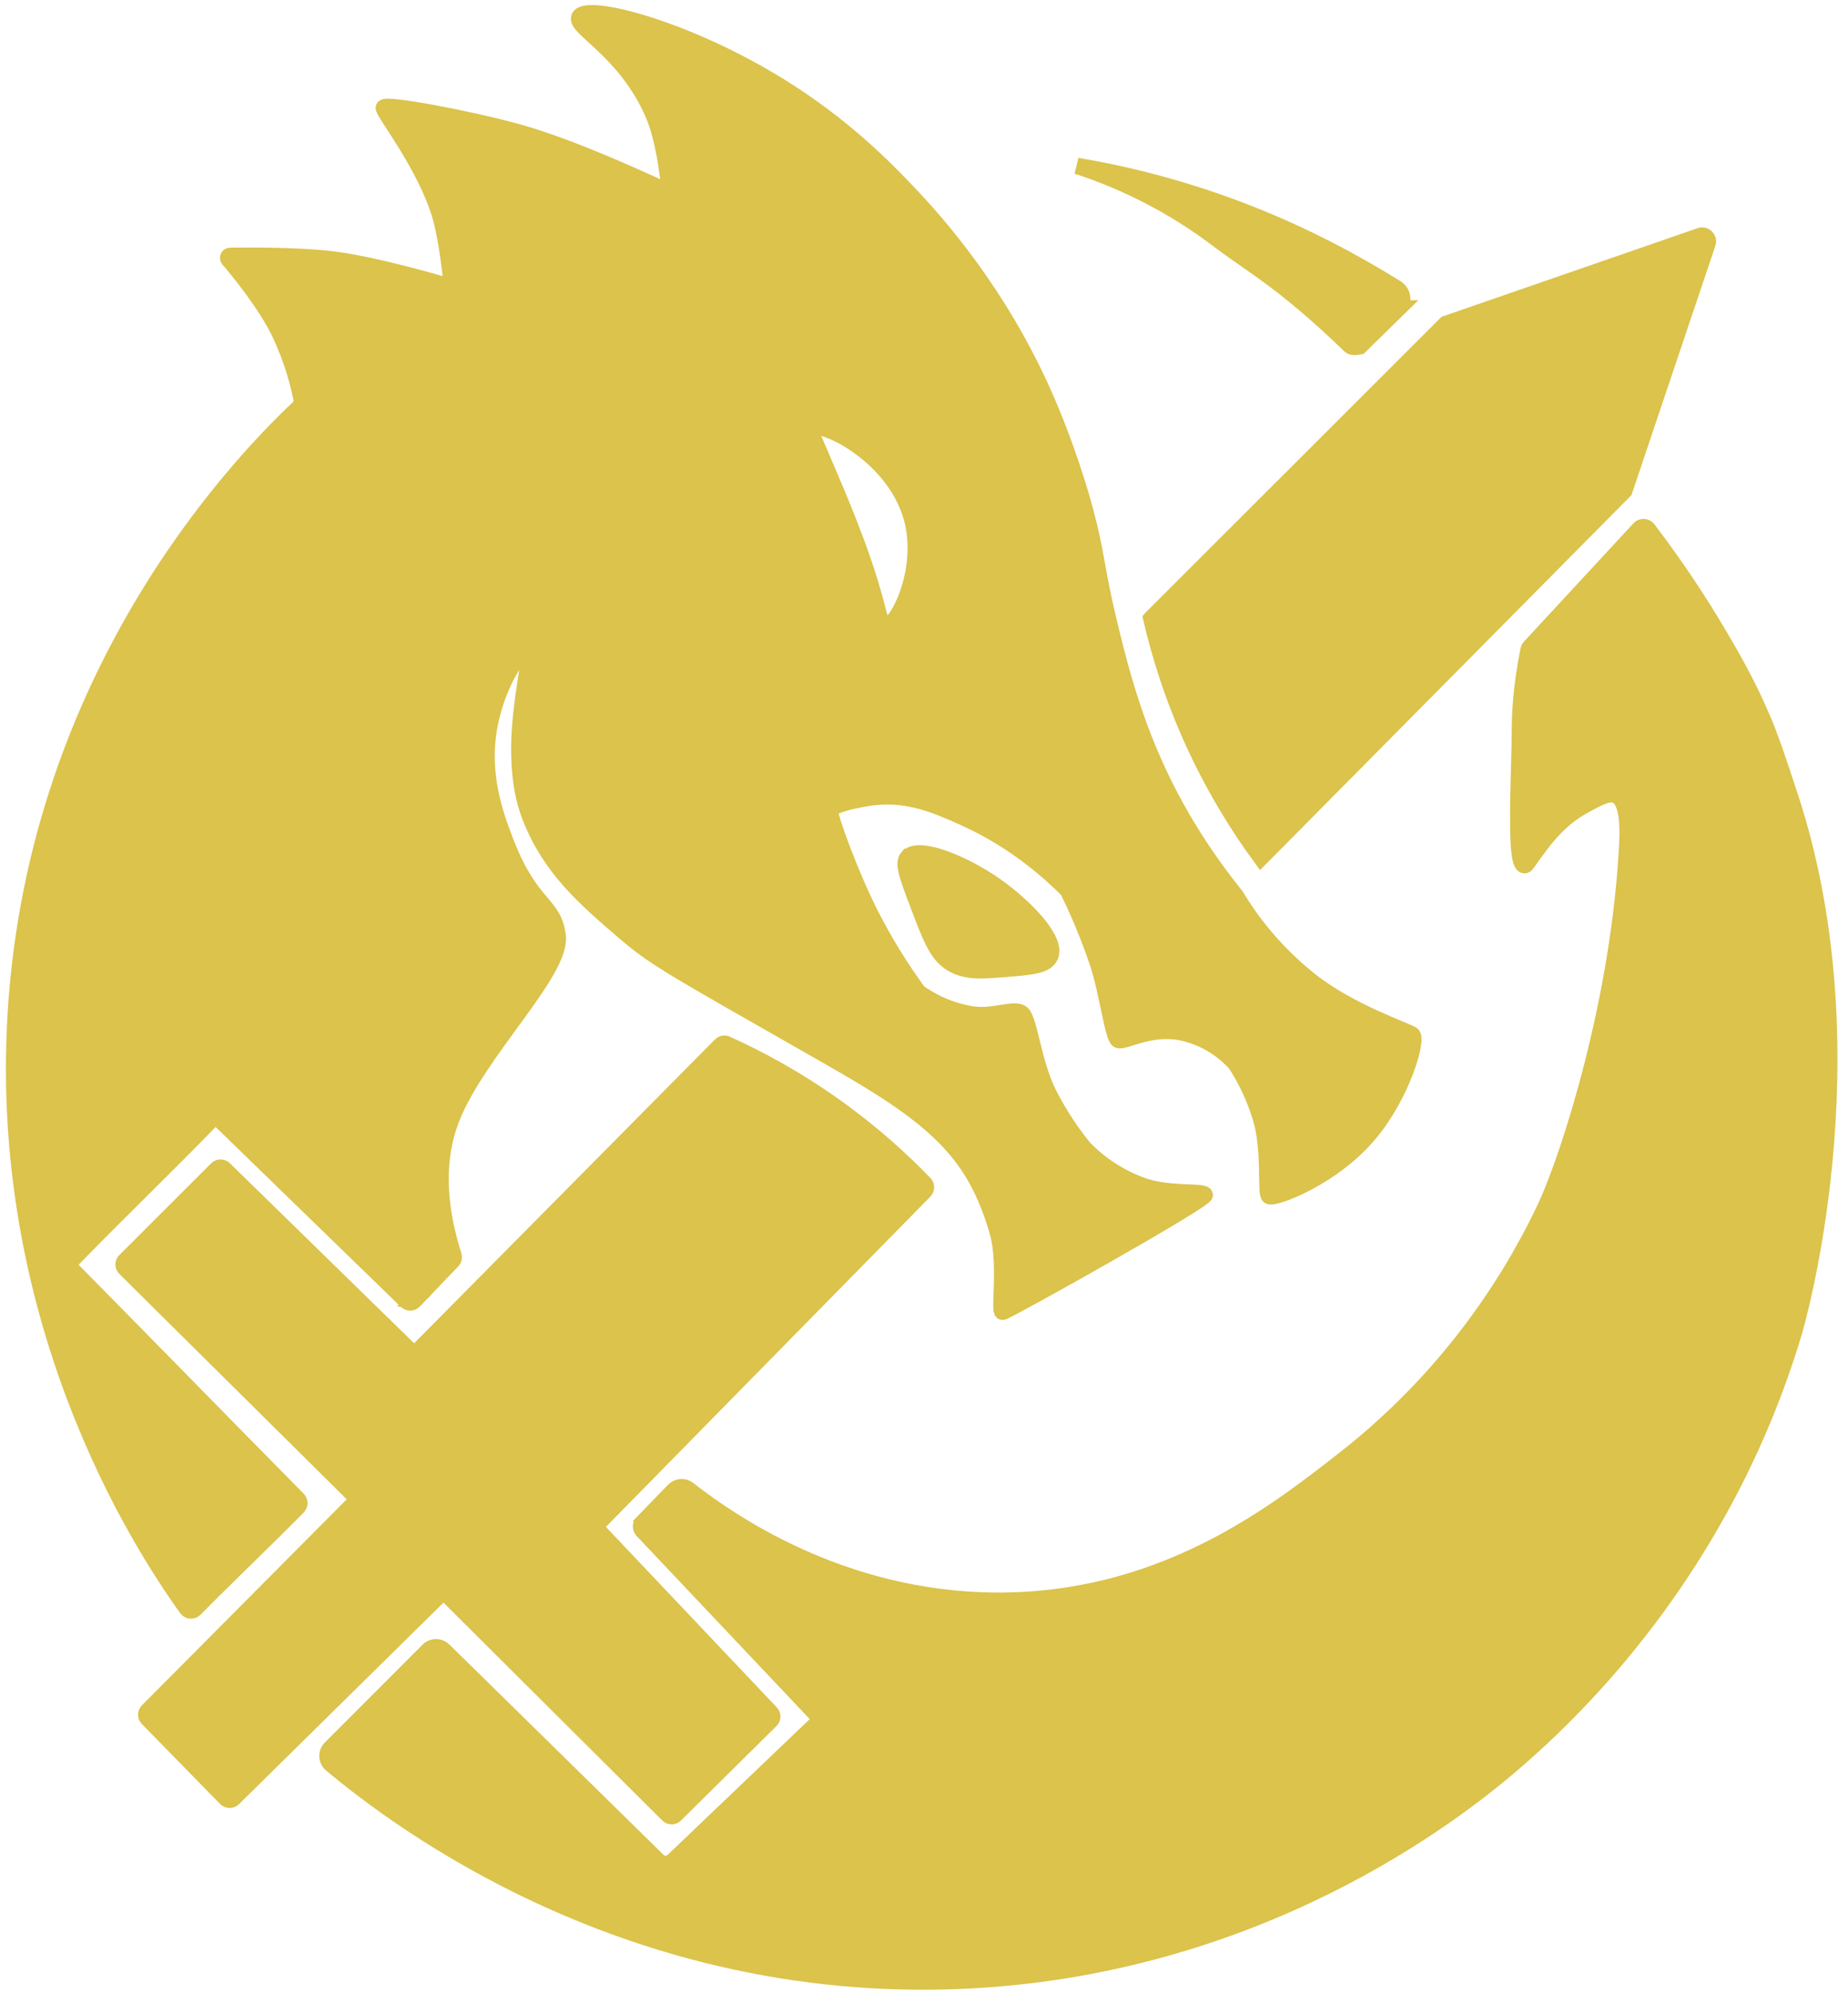 <?xml version="1.0" encoding="UTF-8"?><svg id="Layer_17" xmlns="http://www.w3.org/2000/svg" viewBox="0 0 1059.73 1142.88"><defs><style>.cls-1{fill:#dbc34c;stroke:#dbc34c;stroke-miterlimit:10;stroke-width:9.38px;}</style></defs><path class="cls-1" d="M801.83,176.85c3.45-3.38,2.9-9.1-1.2-11.64-23.13-14.32-50.58-29.28-83.44-42.3-37.64-14.91-71.9-23.11-99.56-27.77,9.4,3.01,22.64,7.9,37.79,15.46,17.35,8.67,31.68,18.14,43.07,26.78,13.38,10.15,26.87,18.32,43.19,31.68,13.35,10.92,24.21,20.98,32.42,29,1.09,1.07,2.76,1,5.55,.54l22.2-21.75Z"/><path class="cls-1" d="M368.45,873.21l17.97-18.54c2.21-2.28,5.75-2.58,8.25-.62,26.39,20.65,93.38,66.11,184.86,63.73,91.24-2.37,152.95-51.11,190.71-80.5,67.19-52.3,101.18-113.37,116.53-146.12,13.35-29.21,42.03-117.8,46.43-207.68,.3-6.07,1.04-24.49-6.6-27.59-4.17-1.69-10.04,1.49-17.84,5.72-5.98,3.24-10.26,6.71-12.59,8.74-6.48,5.66-11.15,11.83-14.8,16.71-5.61,7.5-6.1,9.23-7.24,9.06-4.48-.68-3.78-28.83-2.72-66.1,.25-9.01-.04-15.97,.74-25.94,1.02-12.99,2.84-23.78,4.41-31.5,.11-.56,.37-1.02,.76-1.44l62.88-67.95c1.3-1.4,3.6-1.25,4.76,.27,17.33,22.73,30.41,43.11,39.9,59.16,7.83,13.23,16.53,28.03,25.53,48.93,5.1,11.85,8.95,23.61,15.91,44.69,49.59,150.13,2.42,307.64,2.42,307.64-40.88,136.5-126.4,217.73-162.67,248.61-32.19,27.4-145.33,116.31-315.61,123.33-190.28,7.84-322.06-92.05-360.48-124.22-2.81-2.35-2.92-6.54-.34-9.13,12.2-12.22,44.36-44.42,56.05-56.13,2.42-2.42,6.3-2.4,8.74,0,40.97,40.23,81.95,80.46,122.92,120.69,2.4,2.36,6.25,2.39,8.68,.06l82.66-78.97c1.28-1.22,1.31-3.26,.07-4.52l-100.31-106.12c-1.13-1.19-1.12-3.06,.03-4.24Z"/><path class="cls-1" d="M465.47,245.52c5.16-4.89,49.72,16.08,58.19,54.58,6.37,28.94-9.45,59.68-16.06,58.97-2.52-.27-3.11-5.05-6.35-16.76-7.58-27.36-18.98-54-30.51-80.96-5.04-11.79-6.6-14.56-5.26-15.83Zm-228.12,500.43c7.06-7.21,15.09-15.94,22.06-23.02,.78-.79,.99-1.94,.66-3-11.92-37.67-7.39-62.8-1.09-78.76,15.04-38.13,63.12-83.69,60.83-104.31-2.13-19.18-15.26-16.35-29.73-53.75-5.97-15.42-14.78-39.06-9.36-67.4,4.39-22.96,16.96-43.02,21.69-42.5,5.33,.58-14.17,55.4,1.86,95.71,11.53,29,30.7,45.78,54.33,65.97,17.21,14.71,26.34,19.54,111.22,67.93,39.08,22.28,71.02,40.89,88.59,70.62,10.06,17.02,14.32,35.28,14.32,35.28,4.23,18.13,.01,43.49,2.2,43.49s117.9-64.81,115.91-67.12-21.19,.3-36.62-5.46c-16.22-6.06-26.88-15.43-32.35-20.99-6.54-8-13.94-18.49-20.58-31.59-8.94-17.66-11-43.38-15.73-46.22s-16.53,2.94-29.09,.72c-14.28-2.53-24.45-8.72-29.77-12.5-9.02-12.29-18.73-27.35-27.77-45.21-11.05-21.85-23.79-56.28-22.95-59.17s12.39-5.67,21.92-7.19c21.58-3.43,38.73,4.03,54.88,11.31,14.34,6.46,36.78,18.72,59.58,41.68,5.87,11.97,11.86,25.92,17.21,41.76,5.41,16.02,8.58,42.62,11.73,44.11s18.46-8.11,36.36-4.34c17.36,3.65,27.68,14.27,30.94,17.93,4.81,7.42,10.55,18.03,14.57,31.62,5.39,18.2,2.34,42.26,4.61,44.26s36.37-10.26,57.83-36.2c18.7-22.6,27.68-53.96,24.09-56.35s-35.81-13.14-58.09-30.75c-22.03-17.42-35.48-36.36-43.02-48.9-25.26-31.33-40.04-60.12-48.8-80.6-12.56-29.35-19.14-56.54-23.9-76.18-7.55-31.17-6.65-38.1-13.9-65.02-.89-3.3-9.51-34.85-24.12-67.27-25.58-56.78-59.37-95.46-77.42-114.37-13.1-13.72-36.54-37.95-73.38-60.75C393.17,16.05,336.43,1.74,332.27,9.77c-3.13,6.03,26.38,18.88,42.32,55.54,6.1,14.03,8.55,35.35,9.24,42.66,.11,1.17-1.02,1.97-2.08,1.47-10.37-4.9-53.58-24.94-84.28-33.49-28.97-8.07-77.39-17.02-77.39-14.1s24.34,33.6,32.58,62.48c3.69,12.93,5.8,32.92,6.36,38.78,.08,.81-.66,1.42-1.45,1.19-7.82-2.33-42.61-12.46-66.48-15.48-19.82-2.5-50.16-2.25-59.08-2.11-1.04,.02-1.56,1.17-.88,1.96,5.26,6.13,21.65,25.92,29.79,43.38,7.02,15.07,10.64,28.92,12.59,39.71-28.53,26.76-148.66,145.44-163.85,340.65-14.09,181.1,70.57,312.53,97.5,349.87,1.1,1.52,3.22,1.63,4.54,.3,19.12-19.42,40.01-39.16,59.11-58.58,1.16-1.18,1.15-3.05-.01-4.23-42.93-43.47-87.18-88.83-130.11-132.3-1.22-1.24-1.19-3.24,.02-4.48,27.12-27.97,53.55-53.15,80.67-81.12,1.19-1.23,3.2-1.27,4.43-.08,35.98,34.96,71.25,69.21,107.23,104.16,1.23,1.19,3.16,1.24,4.36,.01Z"/><path class="cls-1" d="M660.2,354.6l100.98-100.88,68.05-67.99,145.81-50.47c2.58-.89,5.07,1.57,4.19,4.16l-47.78,141.96-208.35,210.34c-12.12-16.53-25.73-37.93-37.9-64.23-12.63-27.3-20.26-52.4-25.01-72.88Z"/><path class="cls-1" d="M520.45,491.72c6.5-7.5,33.17,4.01,50.66,16.35,15.04,10.61,35.77,30.62,30.98,40.49-2.49,5.13-11.05,5.84-25,6.98-14.36,1.18-23.13,1.9-31.52-3.19-8.19-4.97-11.84-14.62-19.15-33.91-5.91-15.6-8.86-23.4-5.98-26.72Z"/><path class="cls-1" d="M413.28,599.36c.87-.88,2.16-1.15,3.29-.64,17.84,8.04,38.97,19.28,61.2,35.01,21.73,15.37,39.06,31.17,52.45,45.07,1.11,1.16,1.04,2.95-.08,4.09-62.4,63.52-124.8,127.05-187.21,190.57-1.11,1.13-1.13,2.94-.04,4.09,33.05,34.91,66.11,69.81,99.16,104.72,1.1,1.16,1.07,3-.07,4.12l-54.76,54.18c-1.15,1.14-3.01,1.14-4.15,0l-126.67-126.13c-1.15-1.14-3-1.15-4.15-.01l-118.51,116.77c-1.16,1.15-3.04,1.13-4.18-.04l-44.87-45.88c-1.13-1.15-1.12-3,.02-4.14l118.67-119.35c1.15-1.16,1.14-3.03-.02-4.17-43.87-43.48-87.75-86.96-131.62-130.45-1.16-1.15-1.16-3.03,0-4.18l52.65-52.61c1.14-1.14,2.99-1.15,4.14-.02,35.63,34.82,71.26,69.64,106.9,104.45,1.16,1.13,3.02,1.12,4.16-.03,57.9-58.47,115.8-116.94,173.7-175.41Z"/></svg>